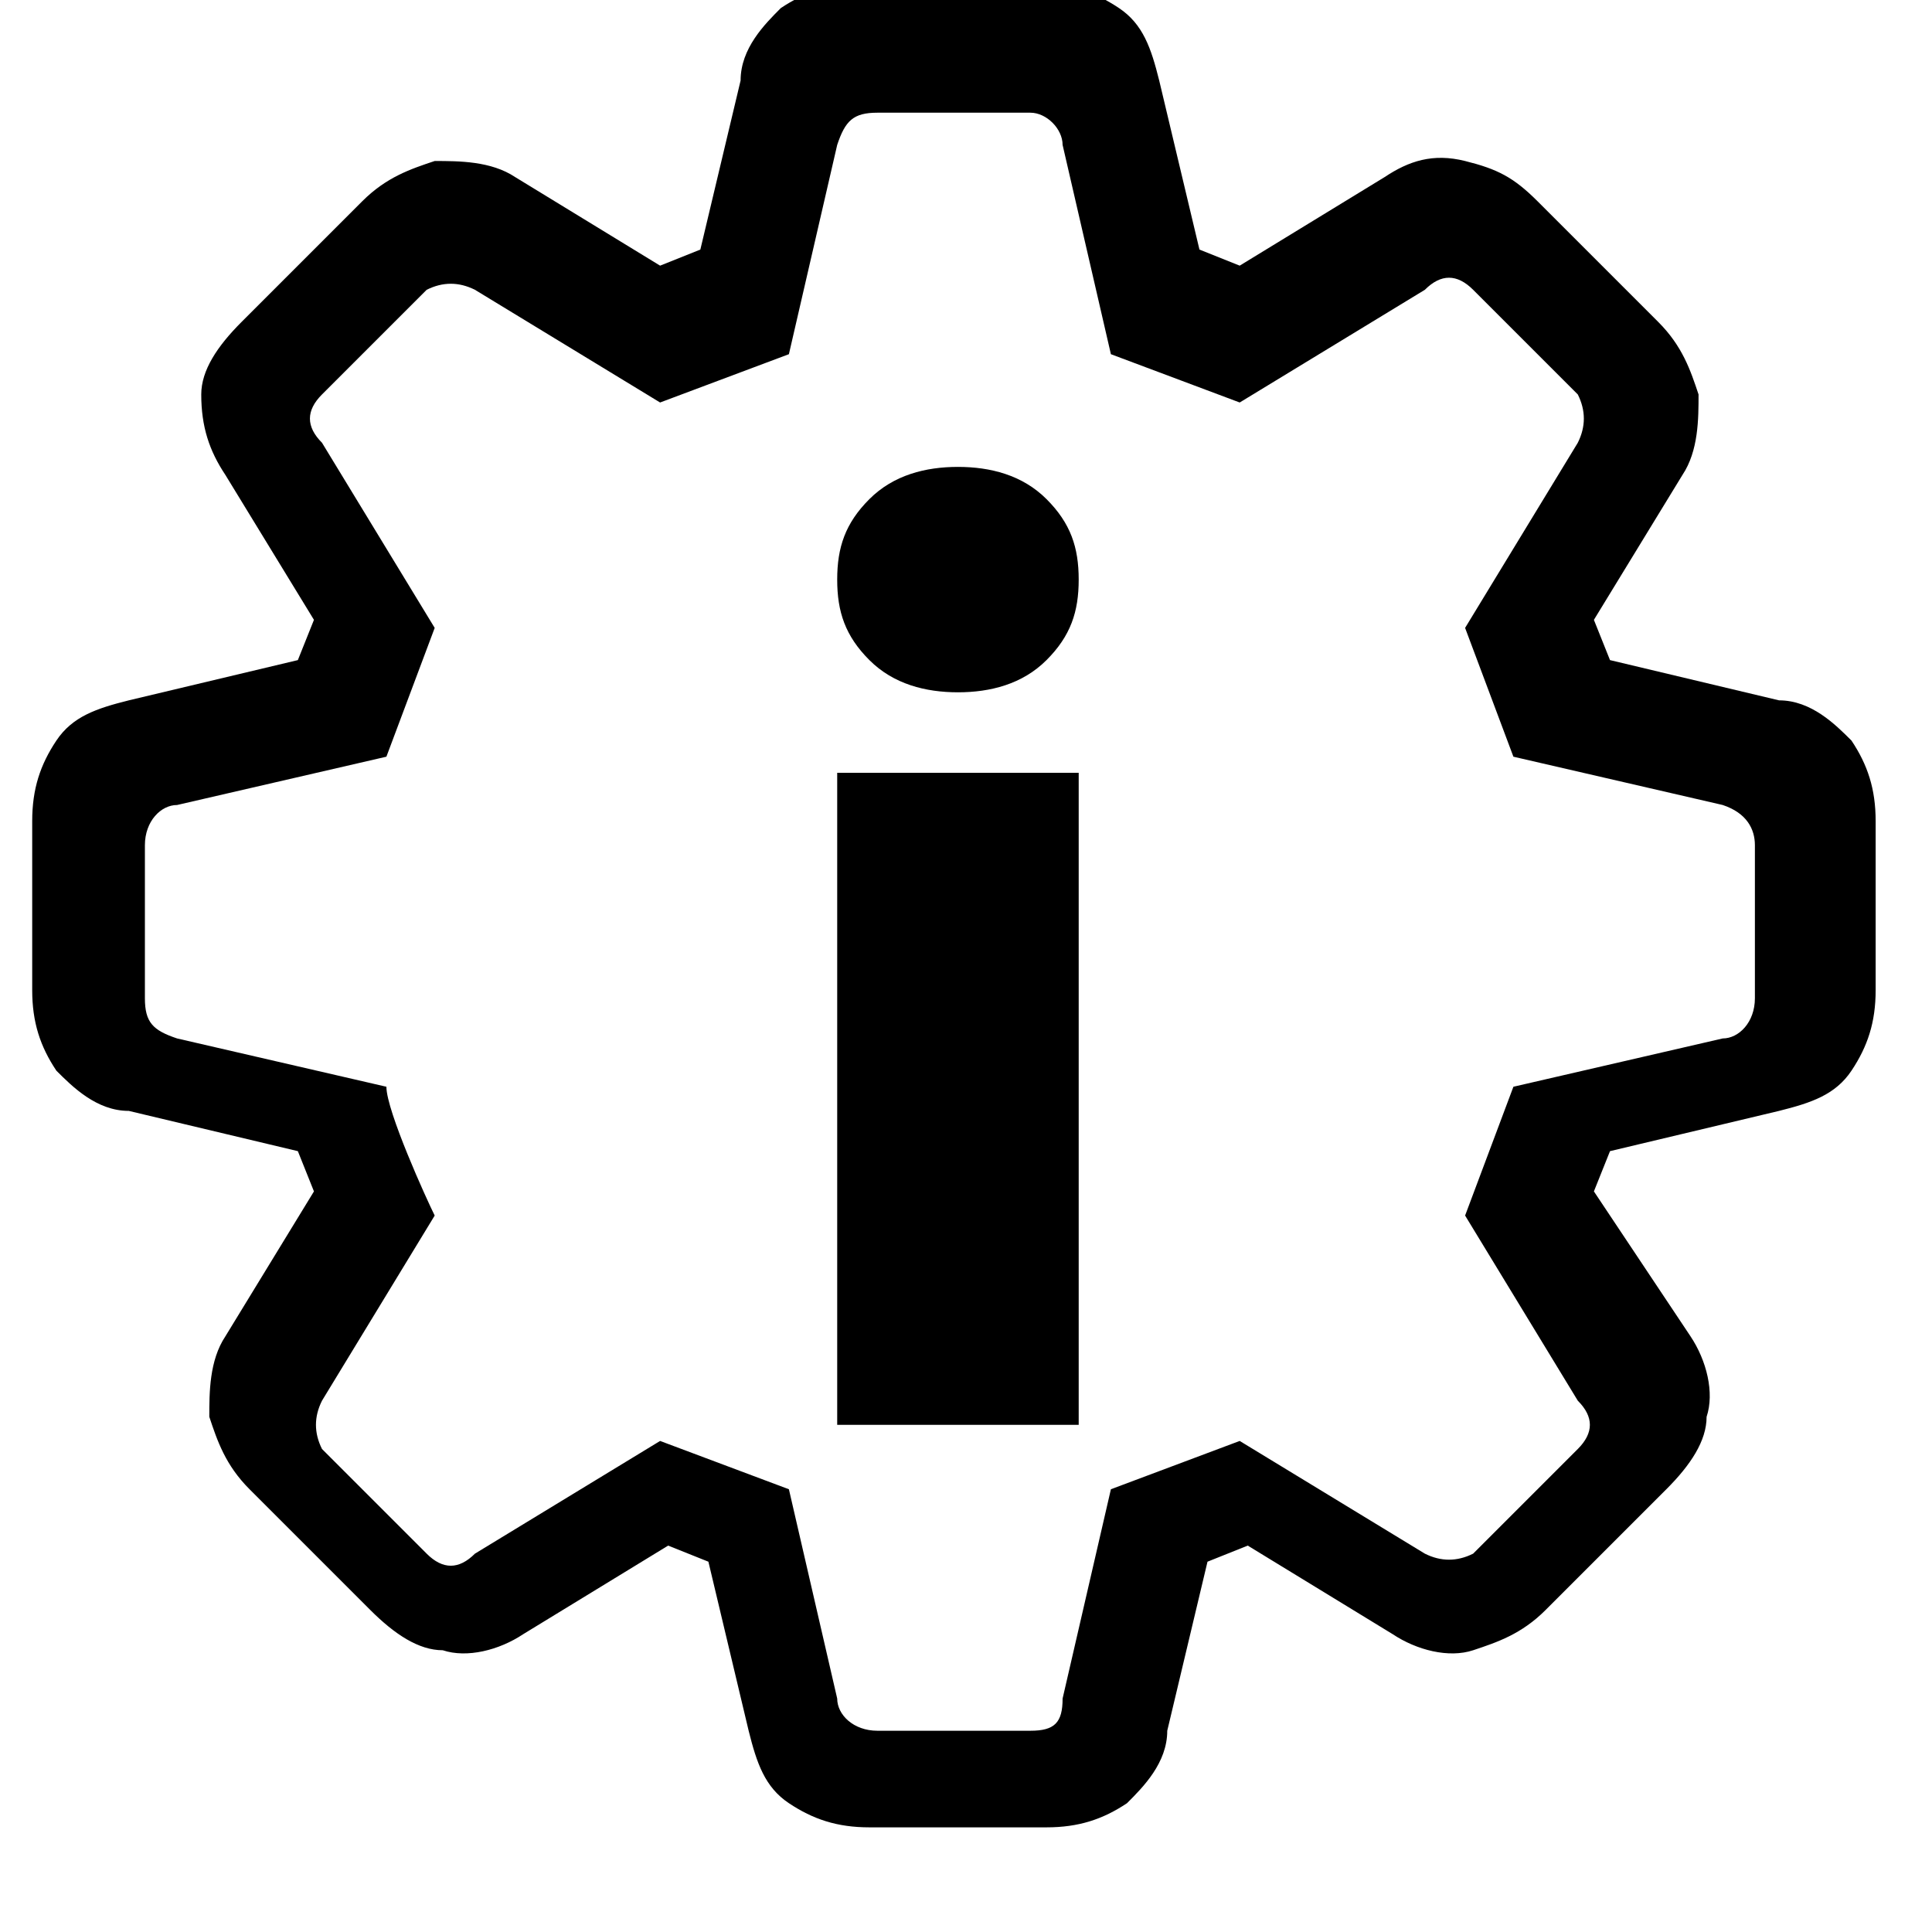 <?xml version="1.0" encoding="UTF-8"?>
<svg xmlns="http://www.w3.org/2000/svg" version="1.1" viewBox="0 0 24 24">
  <!-- Generator: Adobe Illustrator 28.7.2, SVG Export Plug-In . SVG Version: 1.2.0 Build 154)  -->
  <g>
    <g id="Layer_1">
      <path d="M10.8,8.2c-.3-.3-.4-.6-.4-1s.1-.7.4-1c.3-.3.7-.4,1.1-.4s.8.1,1.1.4c.3.3.4.6.4,1s-.1.7-.4,1c-.3.3-.7.4-1.1.4s-.8-.1-1.1-.4ZM10.4,9.6h3v8.1h-3v-8.1Z"/>
      <path d="M9.8,22.4c-.3-.2-.4-.5-.5-.9l-.5-2.1-.5-.2-1.8,1.1c-.3.2-.7.3-1,.2-.3,0-.6-.2-.9-.5l-1.5-1.5c-.3-.3-.4-.6-.5-.9,0-.3,0-.7.2-1l1.1-1.8-.2-.5-2.1-.5c-.4,0-.7-.3-.9-.5-.2-.3-.3-.6-.3-1v-2.1c0-.4.1-.7.3-1,.2-.3.5-.4.9-.5l2.1-.5.2-.5-1.1-1.8c-.2-.3-.3-.6-.3-1,0-.3.2-.6.5-.9l1.5-1.5c.3-.3.6-.4.9-.5.3,0,.7,0,1,.2l1.8,1.1.5-.2.5-2.1c0-.4.3-.7.5-.9.3-.2.6-.3,1-.3h2.2c.4,0,.7.1,1,.3.3.2.4.5.5.9l.5,2.1.5.2,1.8-1.1c.3-.2.6-.3,1-.2s.6.2.9.5l1.5,1.5c.3.3.4.6.5.9,0,.3,0,.7-.2,1l-1.1,1.8.2.5,2.1.5c.4,0,.7.3.9.5.2.3.3.6.3,1v2.1c0,.4-.1.7-.3,1-.2.3-.5.4-.9.5l-2.1.5-.2.5,1.2,1.8c.2.3.3.7.2,1,0,.3-.2.6-.5.9l-1.5,1.5c-.3.3-.6.4-.9.5s-.7,0-1-.2l-1.8-1.1-.5.2-.5,2.1c0,.4-.3.7-.5.9-.3.2-.6.3-1,.3h-2.2c-.4,0-.7-.1-1-.3ZM12.8,21.5c.3,0,.4-.1.4-.4l.6-2.6,1.6-.6,2.3,1.4c.2.1.4.1.6,0l1.3-1.3c.2-.2.2-.4,0-.6l-1.4-2.3.6-1.6,2.6-.6c.2,0,.4-.2.4-.5v-1.9c0-.2-.1-.4-.4-.5l-2.6-.6-.6-1.6,1.4-2.3c.1-.2.1-.4,0-.6l-1.3-1.3c-.2-.2-.4-.2-.6,0l-2.3,1.4-1.6-.6-.6-2.6c0-.2-.2-.4-.4-.4h-1.9c-.3,0-.4.1-.5.4l-.6,2.6-1.6.6-2.3-1.4c-.2-.1-.4-.1-.6,0l-1.3,1.3c-.2.2-.2.4,0,.6l1.4,2.3-.6,1.6-2.6.6c-.2,0-.4.2-.4.5v1.9c0,.3.1.4.4.5l2.6.6c0,.3.5,1.4.6,1.6l-1.4,2.3c-.1.2-.1.4,0,.6l1.3,1.3c.2.2.4.2.6,0l2.3-1.4,1.6.6.6,2.6c0,.2.2.4.5.4h1.9Z"/>
    </g>
  </g>
</svg>
